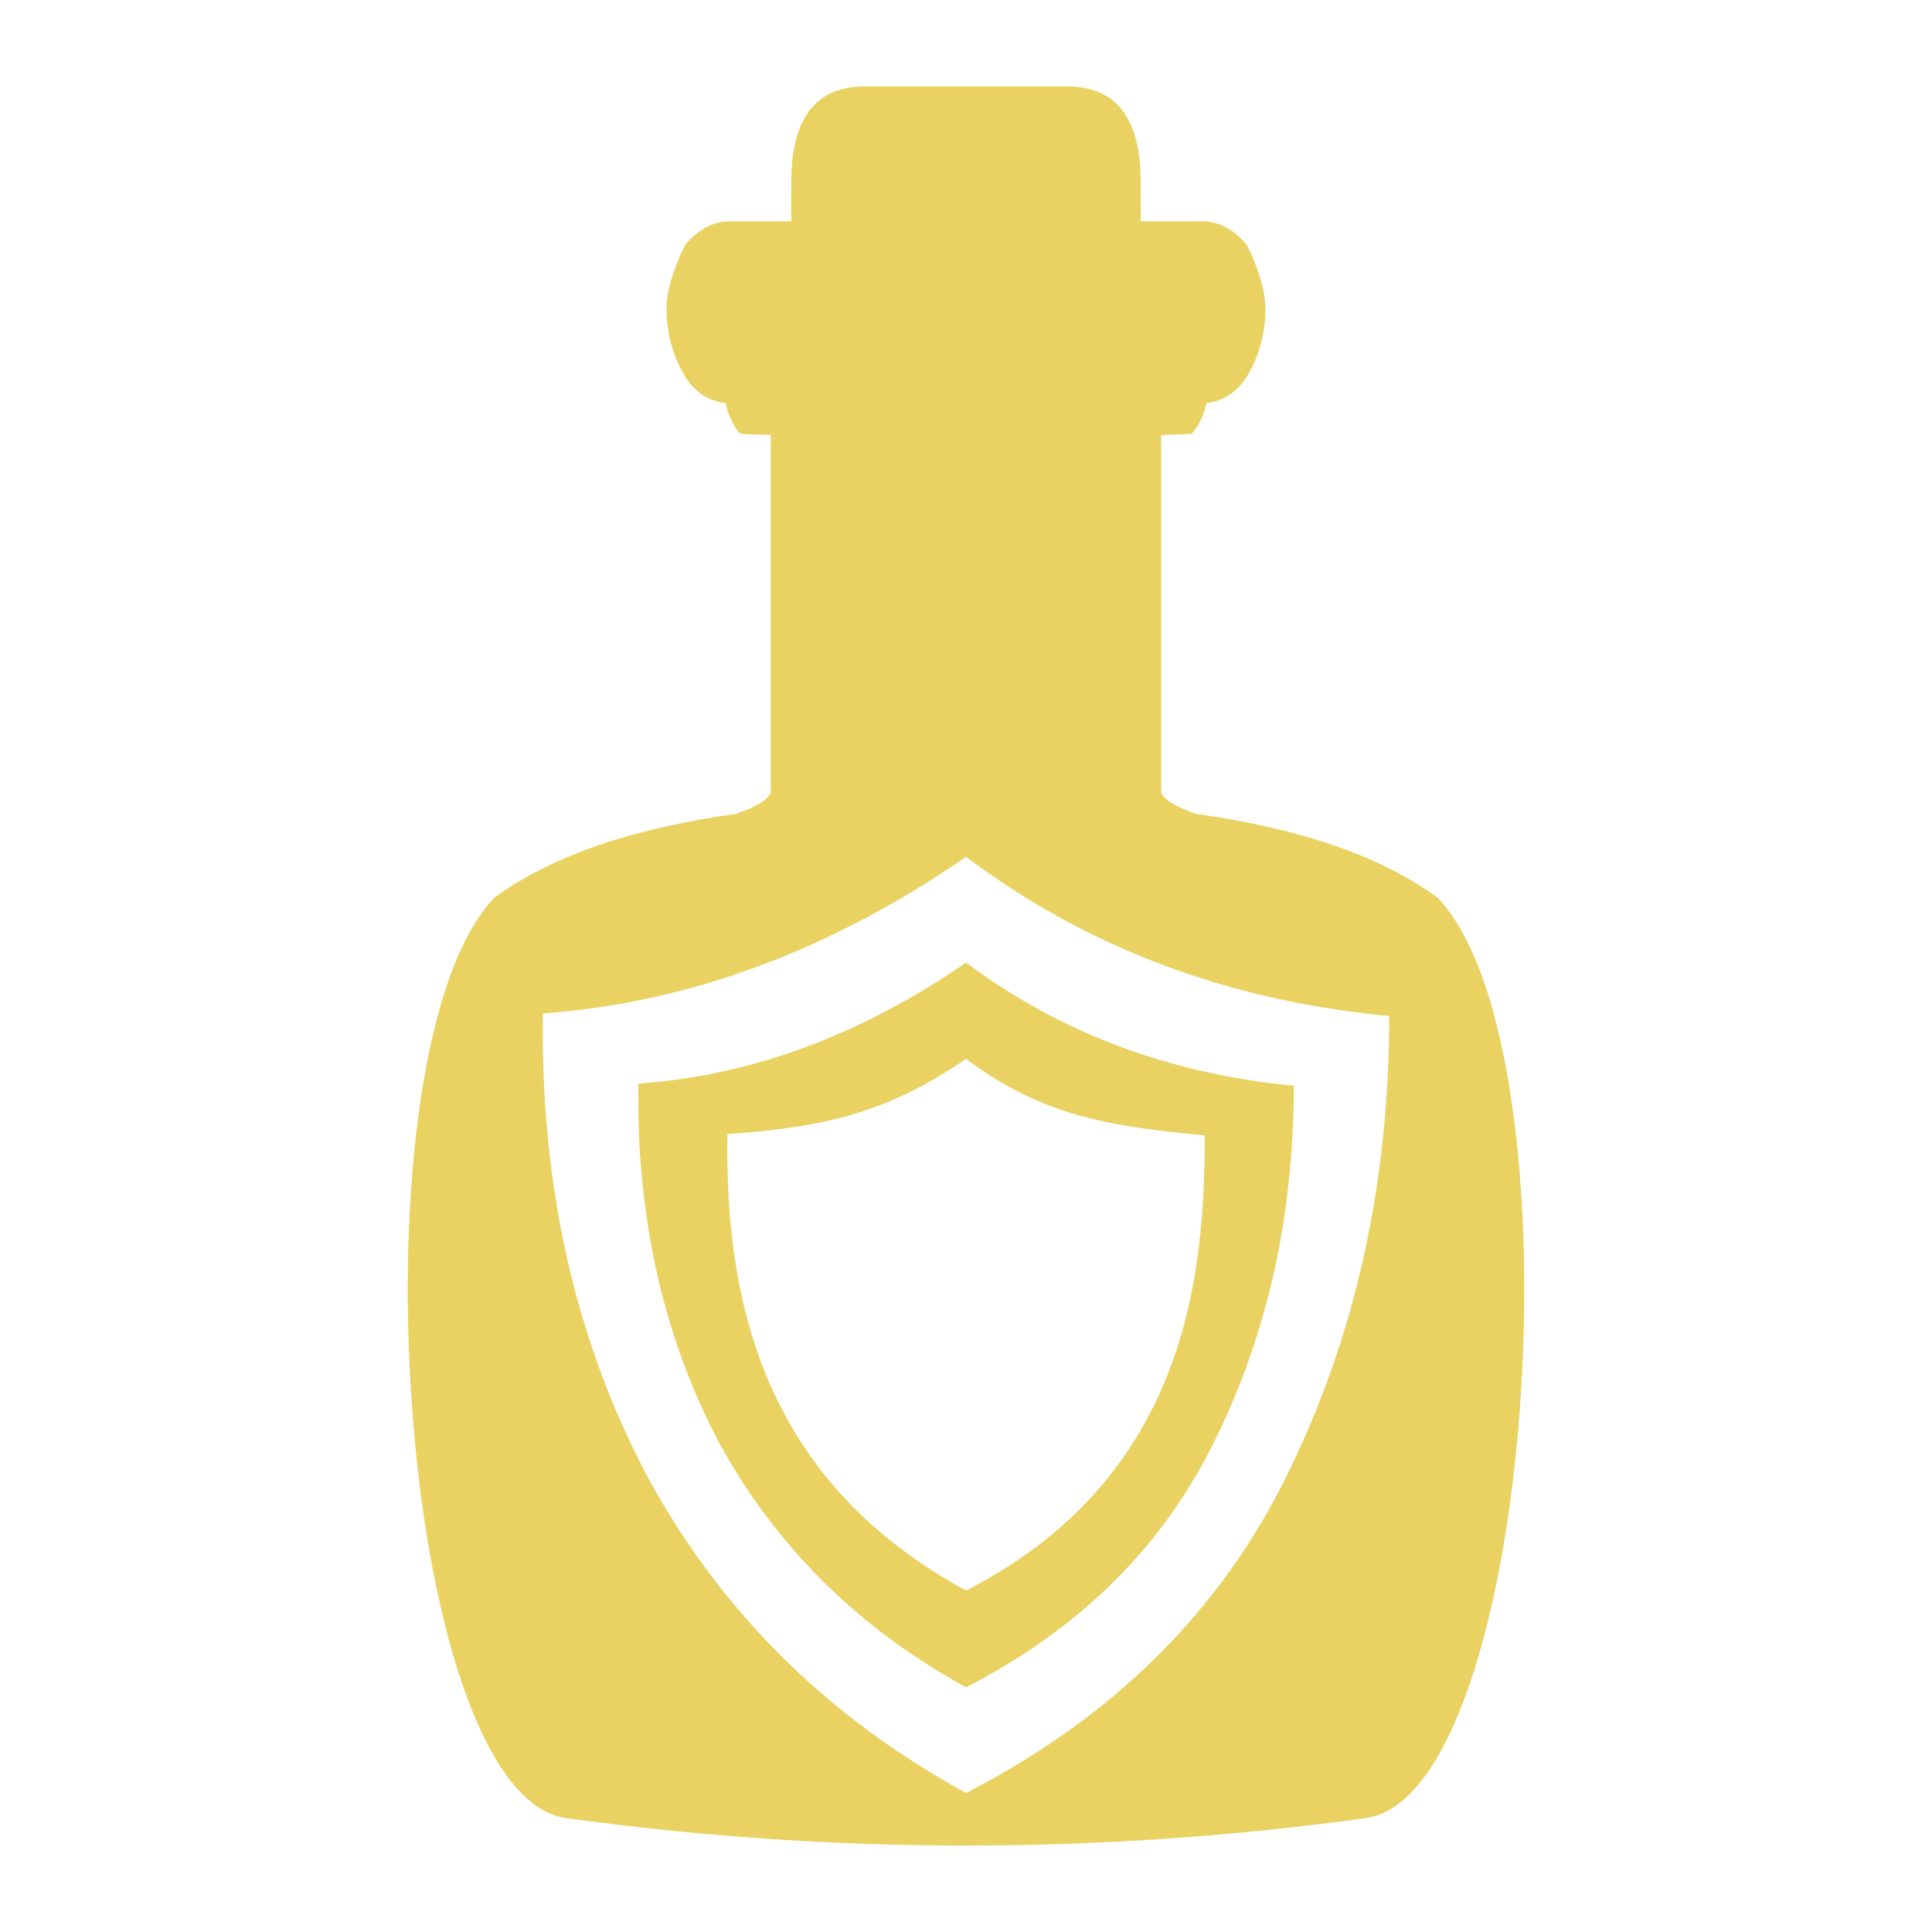 <?xml version="1.0" encoding="UTF-8" standalone="no"?>
<!-- Created with Inkscape (http://www.inkscape.org/) -->

<svg
   width="512"
   height="512"
   viewBox="0 0 512 512"
   version="1.1"
   id="svg1"
   sodipodi:docname="KWD_KIT_Potion_ResistShock.svg"
   inkscape:version="1.3.2 (091e20e, 2023-11-25, custom)"
   xmlns:inkscape="http://www.inkscape.org/namespaces/inkscape"
   xmlns:sodipodi="http://sodipodi.sourceforge.net/DTD/sodipodi-0.dtd"
   xmlns="http://www.w3.org/2000/svg"
   xmlns:svg="http://www.w3.org/2000/svg">
  <sodipodi:namedview
     id="namedview1"
     pagecolor="#ffffff"
     bordercolor="#000000"
     borderopacity="0.25"
     inkscape:showpageshadow="2"
     inkscape:pageopacity="0.0"
     inkscape:pagecheckerboard="0"
     inkscape:deskcolor="#d1d1d1"
     inkscape:document-units="px"
     inkscape:zoom="1.1131408"
     inkscape:cx="254.23559"
     inkscape:cy="181.01933"
     inkscape:window-width="1920"
     inkscape:window-height="1017"
     inkscape:window-x="1042"
     inkscape:window-y="276"
     inkscape:window-maximized="1"
     inkscape:current-layer="layer1" />
  <defs
     id="defs1" />
  <g
     inkscape:label="Layer 1"
     inkscape:groupmode="layer"
     id="layer1">
    <path
       id="rect1-7"
       style="display:inline;fill:#e9d262;fill-opacity:1;stroke-width:1.217"
       d="m 229.12,22.908 c -12.953,0 -19.427,8.461 -19.427,25.382 v 10.361 h -16.3 c -4.318,1e-6 -8.257,2.069 -11.83,6.214 -3.275,6.734 -4.919,12.438 -4.919,17.101 0,6.388 1.644,12.34 4.919,17.865 2.68,4.144 6.243,6.473 10.709,6.992 0.744,3.28 2.008,5.961 3.795,8.033 0.099,0.168 3.502,0.301 8.191,0.418 v 94.74 c -0.915,2.452 -5.667,4.454 -9.255,5.673 -25.133,3.571 -47.329,10.112 -63.941,22.149 -38.729,40.552 -25.972,237.411 18.893,243.972 35.359,4.866 70.707,7.289 106.043,7.284 35.336,0.005 70.683,-2.418 106.043,-7.284 44.865,-6.561 57.622,-203.42 18.893,-243.972 -16.611,-12.037 -38.807,-18.578 -63.941,-22.149 -3.588,-1.219 -8.339,-3.221 -9.255,-5.673 v -94.74 c 4.689,-0.117 8.092,-0.25 8.191,-0.418 1.787,-2.072 3.051,-4.752 3.795,-8.033 4.466,-0.519 8.029,-2.848 10.709,-6.992 3.275,-5.525 4.919,-11.477 4.919,-17.865 0,-4.662 -1.644,-10.367 -4.919,-17.101 -3.573,-4.144 -7.512,-6.214 -11.83,-6.214 H 302.306 V 48.291 c 0,-16.921 -6.474,-25.382 -19.427,-25.382 H 256 Z m 26.898,204.172 c 32.125,24.113 69.502,38.173 112.134,42.179 0,44.295 -8.916,84.621 -26.755,120.979 -17.688,36.434 -46.148,64.743 -85.379,84.925 -36.887,-20.182 -65.044,-48.149 -84.47,-83.903 -19.124,-36.131 -28.346,-77.028 -27.666,-122.683 38.626,-2.797 76.004,-16.629 112.136,-41.498 z m 0,28.005 c -27.968,19.275 -56.918,29.972 -86.851,32.089 -0.529,35.3 6.576,66.97 21.315,95.014 15.118,27.665 36.963,49.323 65.536,64.97 30.387,-15.647 52.42,-37.569 66.101,-65.763 13.833,-28.194 20.75,-59.413 20.75,-93.655 -33.032,-3.175 -61.982,-14.059 -86.851,-32.654 z m 0,25.532 c 19.653,14.74 37.095,17.856 63.249,20.275 0,36.532 -4.426,90.467 -63.249,120.618 -50.928,-27.764 -64.04,-72.067 -63.245,-120.958 23.659,-1.739 41.098,-4.742 63.245,-19.935 z"
       sodipodi:nodetypes="sscscscccccccccccccccccscscsscsccccccccccccccccccc" />
  </g>
</svg>
